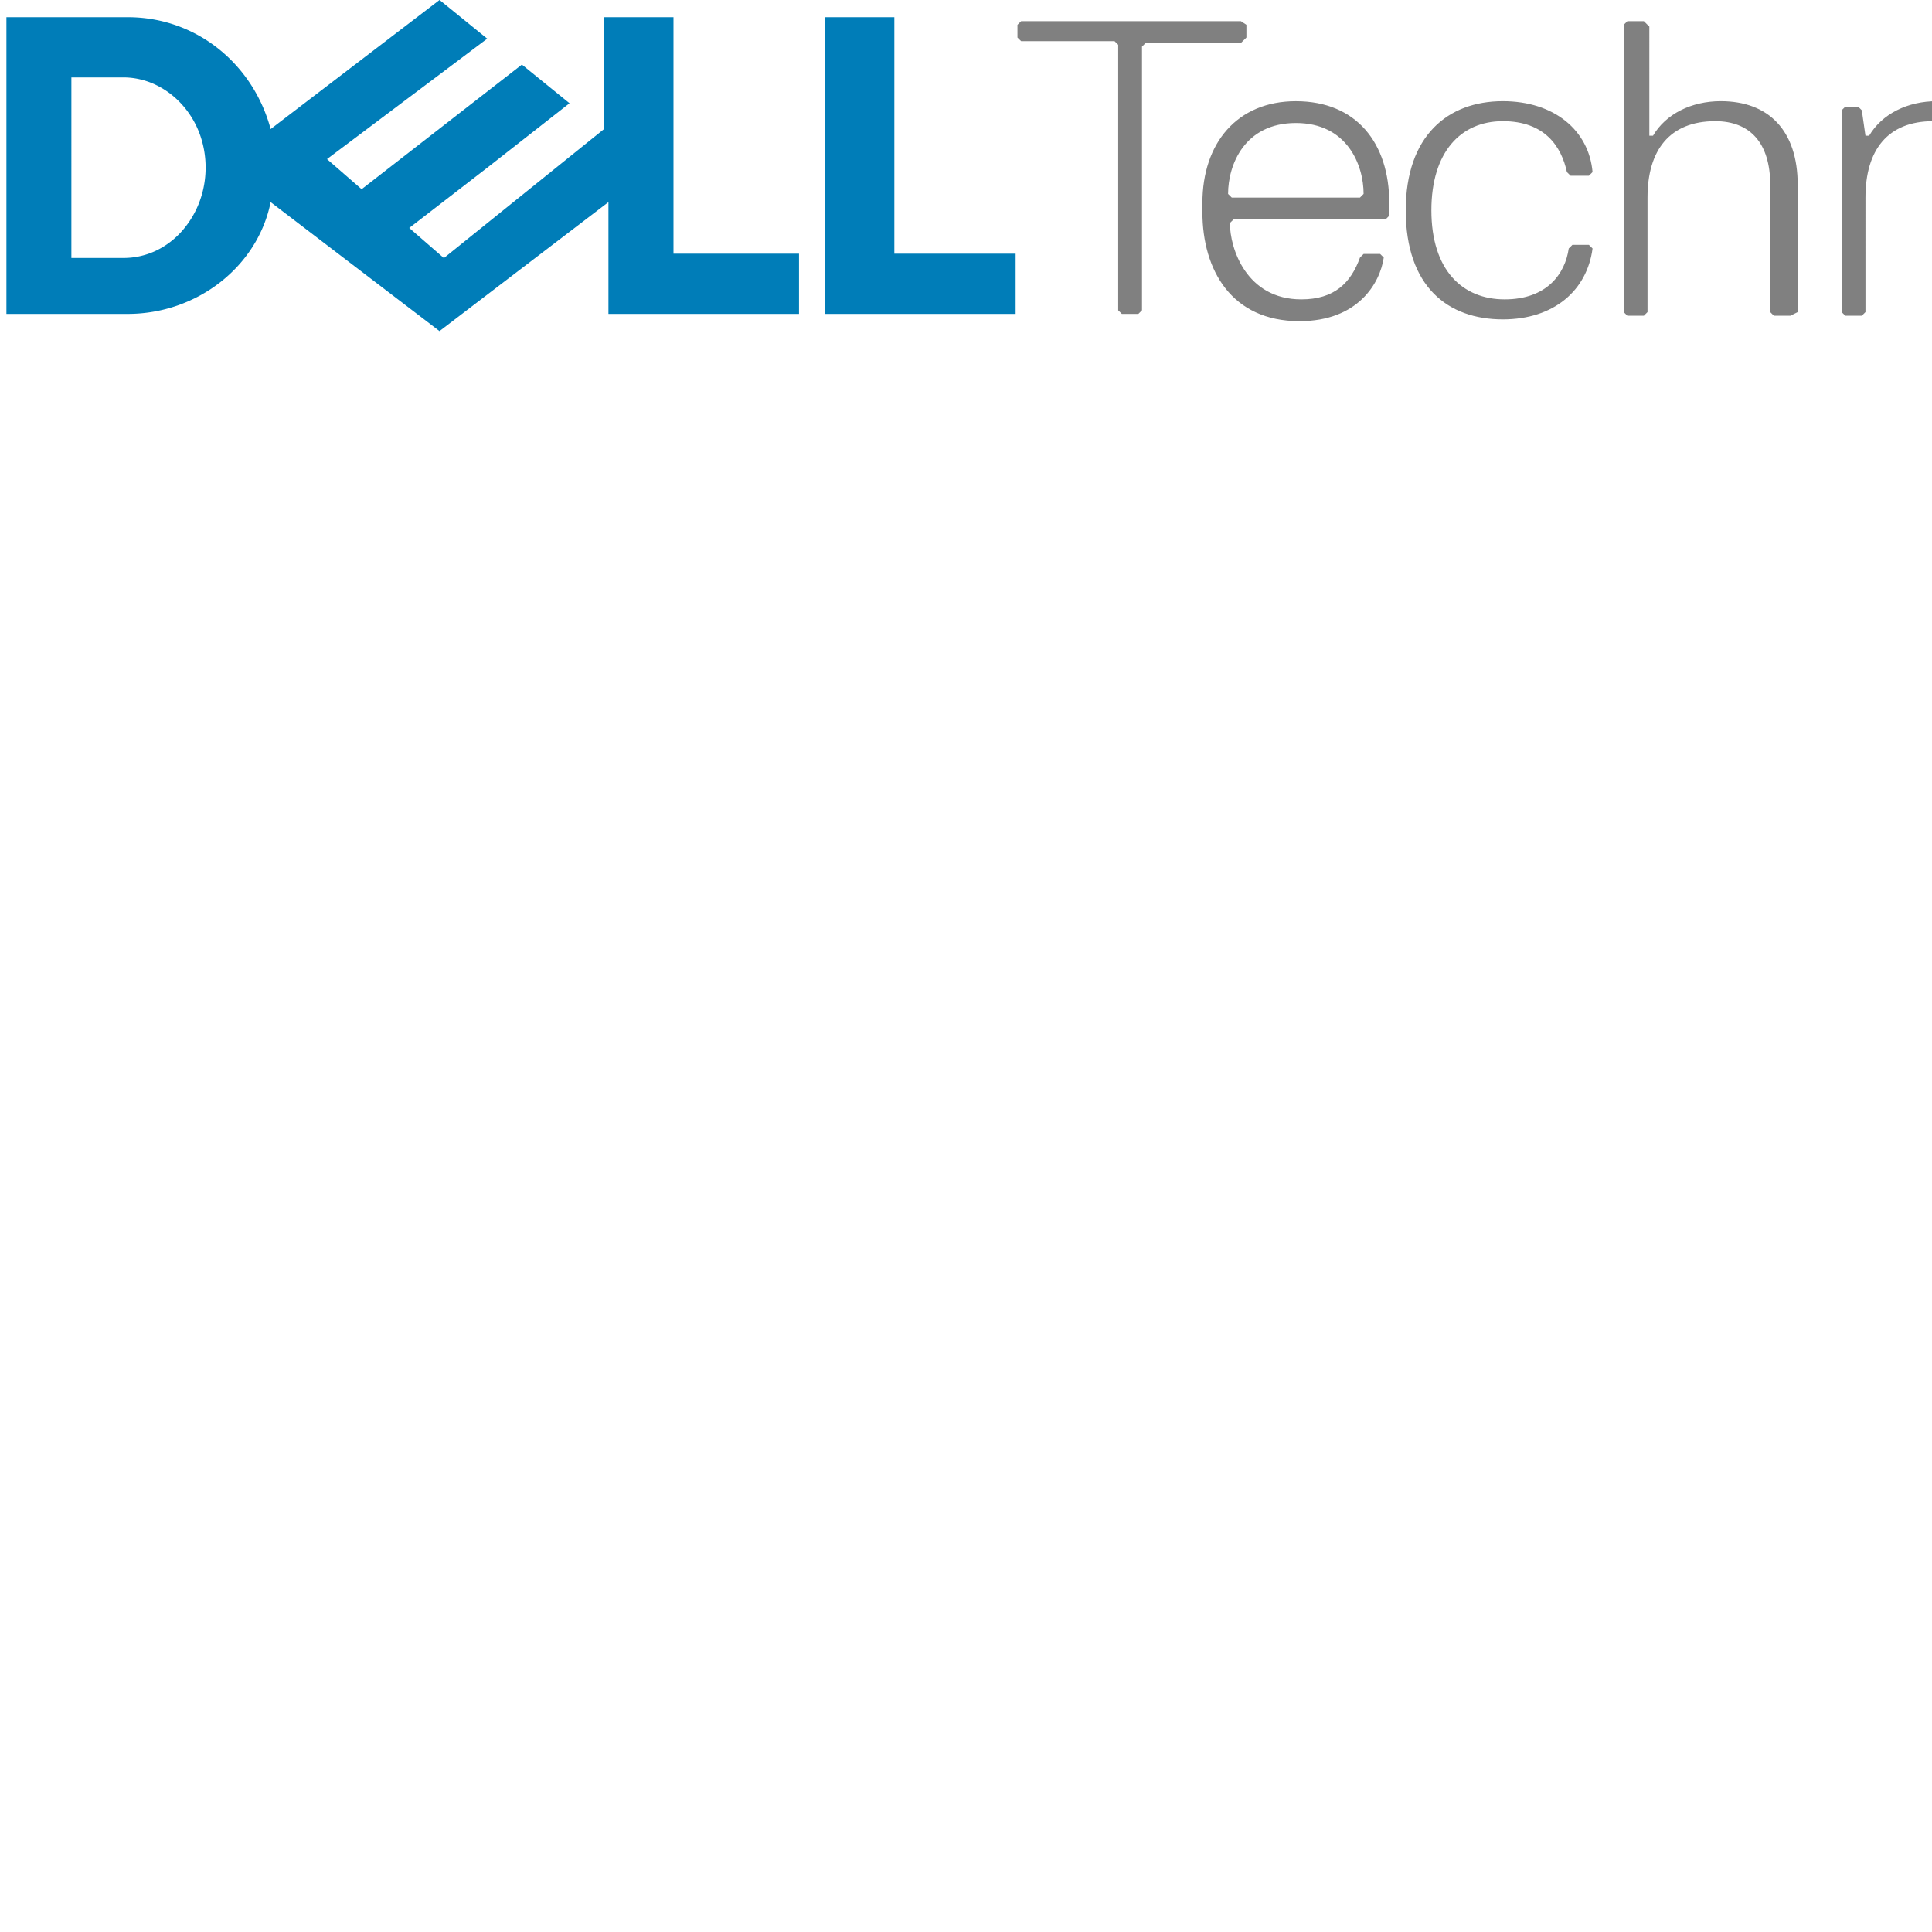 <?xml version="1.0" encoding="utf-8"?>
<svg height="300" viewBox="0 0 300 300" width="300" xmlns="http://www.w3.org/2000/svg"><g fill="none"><path d="M193.541 5.828V3.85l-.853-.565H158.56l-.569.565v1.977l.569.564h14.504l.569.564V48.18l.568.564h2.56l.569-.564V7.239l.569-.565h14.789l.853-.846zm7.683 9.885c-9.1 0-14.514 6.488-14.514 15.805v1.421c0 9.036 4.553 16.933 15.076 16.933 9.101 0 12.515-5.928 13.084-9.88l-.562-.559h-2.568l-.562.558c-1.422 3.953-3.991 6.495-9.11 6.495-8.533 0-11.09-7.907-11.09-11.86l.575-.558h23.598l.575-.571v-1.979c0-9.317-5.116-15.804-14.501-15.804h-.001zm0 3.387c3.982 0 6.605 1.623 8.24 3.812 1.636 2.188 2.275 4.94 2.275 7.198l-.562.571H191.27l-.575-.57c0-2.26.639-5.01 2.274-7.2 1.635-2.187 4.273-3.81 8.254-3.81zm21.041 13.551c0-9.035 4.55-13.835 11.092-13.835 6.541 0 9.1 3.953 9.954 7.906l.569.564h2.844l.568-.564c-.568-6.494-5.972-11.012-13.935-11.012-8.532 0-15.073 5.365-15.073 16.941 0 11.86 6.54 16.942 15.073 16.942 7.963 0 13.082-4.518 13.935-11.012l-.568-.565h-2.56l-.569.565c-.568 3.953-3.412 7.905-9.954 7.905-6.541 0-11.376-4.517-11.376-13.835zm56.88 15.812V28.698c0-8.47-4.55-12.988-11.944-12.988-4.55 0-8.533 1.976-10.523 5.365h-.569V4.133l-.853-.846h-2.56l-.568.564v44.612l.569.565h2.56l.568-.565V30.675c0-7.341 3.413-11.86 10.522-11.86 5.404 0 8.533 3.39 8.533 9.883v19.765l.568.565h2.56l1.138-.565zm33.56 0V28.698c0-8.47-4.55-12.988-11.945-12.988-4.55 0-8.532 1.976-10.522 5.365h-.57l-.568-3.953-.569-.564h-1.99l-.57.564v31.341l.57.565h2.56l.568-.565V30.675c0-7.341 3.413-11.86 10.523-11.86 5.403 0 8.532 3.39 8.532 9.883v19.765l.568.565h2.844l.57-.565h-.001zm19.057-32.47c-8.532 0-15.076 5.935-15.076 16.946 0 11.012 6.544 16.934 15.076 16.934 8.533 0 15.077-5.922 15.077-16.934 0-11.01-6.544-16.946-15.077-16.946zm0 3.107c3.27 0 6.045 1.346 8 3.746 1.956 2.4 3.09 5.858 3.09 10.094 0 4.235-1.134 7.693-3.09 10.093-1.955 2.4-4.729 3.733-8 3.733-3.27 0-6.044-1.333-8-3.733-1.955-2.4-3.09-5.858-3.09-10.093 0-4.377 1.135-7.835 3.09-10.2 1.956-2.365 4.73-3.64 8-3.64zm23.887 29.363V3.851l-.853-.564h-2.56l-.568.564v44.612l.569.565h2.56l.852-.565zm19.63-32.47c-8.532 0-15.076 5.935-15.076 16.947s6.544 16.933 15.076 16.933c8.533 0 15.063-5.922 15.063-16.933 0-11.012-6.53-16.947-15.063-16.947zm0 3.108c3.271 0 6.032 1.345 7.987 3.745 1.955 2.4 3.103 5.859 3.103 10.094 0 4.235-1.148 7.693-3.103 10.094-1.956 2.4-4.716 3.732-7.987 3.732-3.27 0-6.044-1.332-8-3.732-1.965-2.4-3.116-5.86-3.116-10.095 0-4.376 1.148-7.835 3.104-10.2 1.955-2.365 4.729-3.639 8-3.639h.012zm32.414-3.387c-9.1 0-13.94 7.334-13.94 16.933 0 9.883 4.555 16.947 13.94 16.947 5.973 0 9.106-2.541 10.528-5.366v.28c0 8.47-1.99 14.968-9.953 14.968-5.972 0-7.965-2.535-8.534-5.924l-.576-.57h-2.555l-.575.57c.569 5.365 4.558 9.031 12.521 9.031 8.532 0 13.94-5.366 13.94-18.354V17.122l-.575-.558h-1.994l-.561.558-.576 3.958h-.561c-1.422-2.542-4.556-5.366-10.529-5.366zm0 3.108c3.27 0 5.906 1.119 7.72 3.413 1.812 2.294 2.809 5.754 2.809 10.412 0 4.659-.997 8.119-2.81 10.412-1.813 2.294-4.448 3.427-7.719 3.427-3.27 0-5.906-1.133-7.719-3.427-1.813-2.294-2.796-5.753-2.796-10.412 0-4.518.983-7.977 2.796-10.306 1.813-2.33 4.448-3.52 7.72-3.52zm25.029-8.194V6.675l-.569-.565h-2.56l-.852.565v3.953l.568.565h2.56l.853-.565zm0 37.835v-31.34l-.569-.565h-2.56l-.852.564v31.341l.568.565h2.56l.853-.565zm19.05-32.749c-9.1 0-14.5 6.487-14.5 15.805v1.42c0 9.036 4.553 16.934 15.076 16.934 9.1 0 12.514-5.928 13.084-9.881l-.576-.558h-2.555l-.575.558c-1.422 3.953-3.978 6.494-9.097 6.494-8.532 0-11.09-7.907-11.09-11.86l.576-.557h23.598l.575-.571v-1.98c0-9.034-5.414-15.804-14.514-15.804h-.001zm0 3.387c3.982 0 6.62 1.623 8.255 3.811 1.635 2.189 2.274 4.94 2.274 7.199l-.575.571H441.82l-.562-.571c0-2.259.64-5.01 2.275-7.199 1.635-2.188 4.259-3.811 8.24-3.811zm42.38 21.456c0-5.928-3.412-8.47-9.953-9.881-6.542-1.413-10.523-1.977-10.523-6.495 0-3.388 2.56-5.365 7.395-5.365 5.972 0 7.963 2.542 7.963 5.93l.568.564h2.56l.569-.564c0-6.494-5.404-9.035-11.945-9.035-7.395 0-11.092 3.953-11.092 8.47 0 5.365 3.981 7.906 10.522 9.036 6.542 1.412 9.955 1.976 9.955 7.34 0 3.389-1.991 5.93-8.533 5.93-5.972 0-8.532-3.388-8.532-7.341l-.569-.565h-2.56l-.569.565c0 5.93 4.55 10.447 12.514 10.447 8.248.286 12.23-3.67 12.23-9.036z" fill="gray"/><path d="M157.705 39.396v9.348h-29.592V2.671h10.761v36.723h18.831v.002zM68.247 0L42.026 20.042C39.336 10.025 30.594 2.67 19.833 2.67H.997v46.072h18.836c10.76 0 20.175-7.342 22.193-17.358l26.22 20.028 26.233-20.028v17.358h29.592v-9.35h-19.492V2.67H93.81v17.358L68.928 40.07l-5.378-4.675 12.107-9.35 12.78-10.015-7.396-6.003-24.886 19.351-5.377-4.675 24.88-18.7L68.261 0h-.015zM11.084 12.02h8.067c1.681 0 3.33.374 4.842 1.062a13.044 13.044 0 0 1 4.08 2.949 14.032 14.032 0 0 1 2.81 4.436 15.063 15.063 0 0 1 1.043 5.578c0 1.836-.33 3.627-.95 5.286a14.494 14.494 0 0 1-2.662 4.475 12.687 12.687 0 0 1-4.04 3.095 11.792 11.792 0 0 1-5.123 1.155h-8.067V12.02z" fill="#007DB8"/></g></svg>